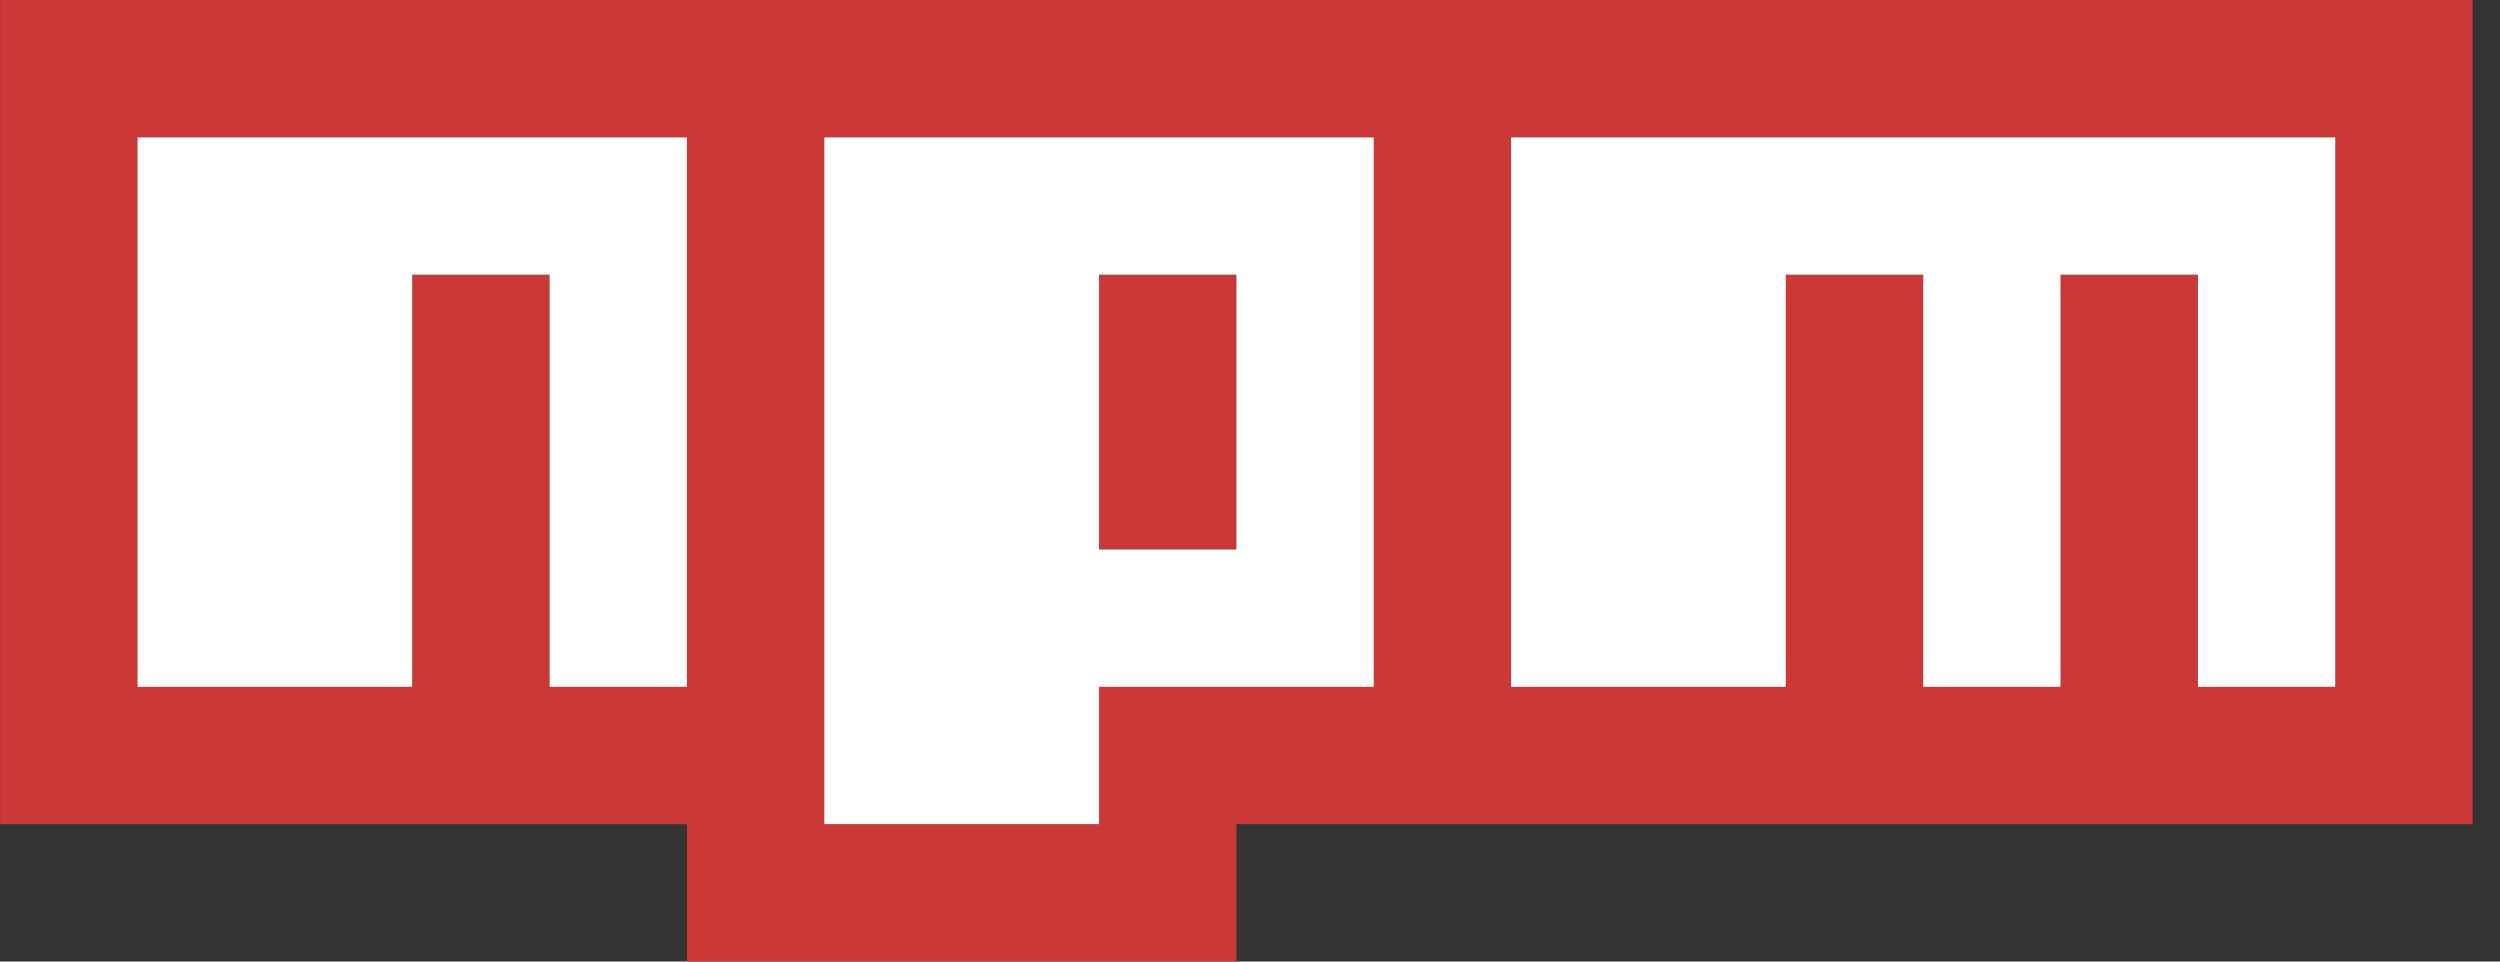 <svg width="78" height="30" viewBox="0 0 78 30" fill="none" xmlns="http://www.w3.org/2000/svg">
<rect x="0" y="0" width="78" height="30" fill="#333333" stroke="none"/>
<g clip-path="url(#clip0_102_789)">
<path d="M0.004 0H77.147V25.714H38.575V30H21.433V25.714H0.004V0ZM4.29 21.429H12.861V8.571H17.147V21.429H21.433V4.286H4.29V21.429ZM25.718 4.286V25.714H34.29V21.429H42.861V4.286H25.718ZM34.29 8.571H38.575V17.143H34.29V8.571ZM47.147 4.286V21.429H55.718V8.571H60.004V21.429H64.29V8.571H68.575V21.429H72.861V4.286H47.147Z" fill="#CB3837"/>
<path d="M4.29 21.429H12.861V8.571H17.147V21.429H21.432V4.286H4.29V21.429Z" fill="white"/>
<path d="M25.718 4.286V25.714H34.29V21.429H42.861V4.286H25.718ZM38.575 17.143H34.29V8.571H38.575V17.143Z" fill="white"/>
<path d="M47.147 4.286V21.429H55.718V8.571H60.004V21.429H64.29V8.571H68.575V21.429H72.861V4.286H47.147Z" fill="white"/>
</g>
<defs>
<clipPath id="clip0_102_789">
<rect width="77.143" height="30" fill="white" transform="translate(0.004)"/>
</clipPath>
</defs>
</svg>
